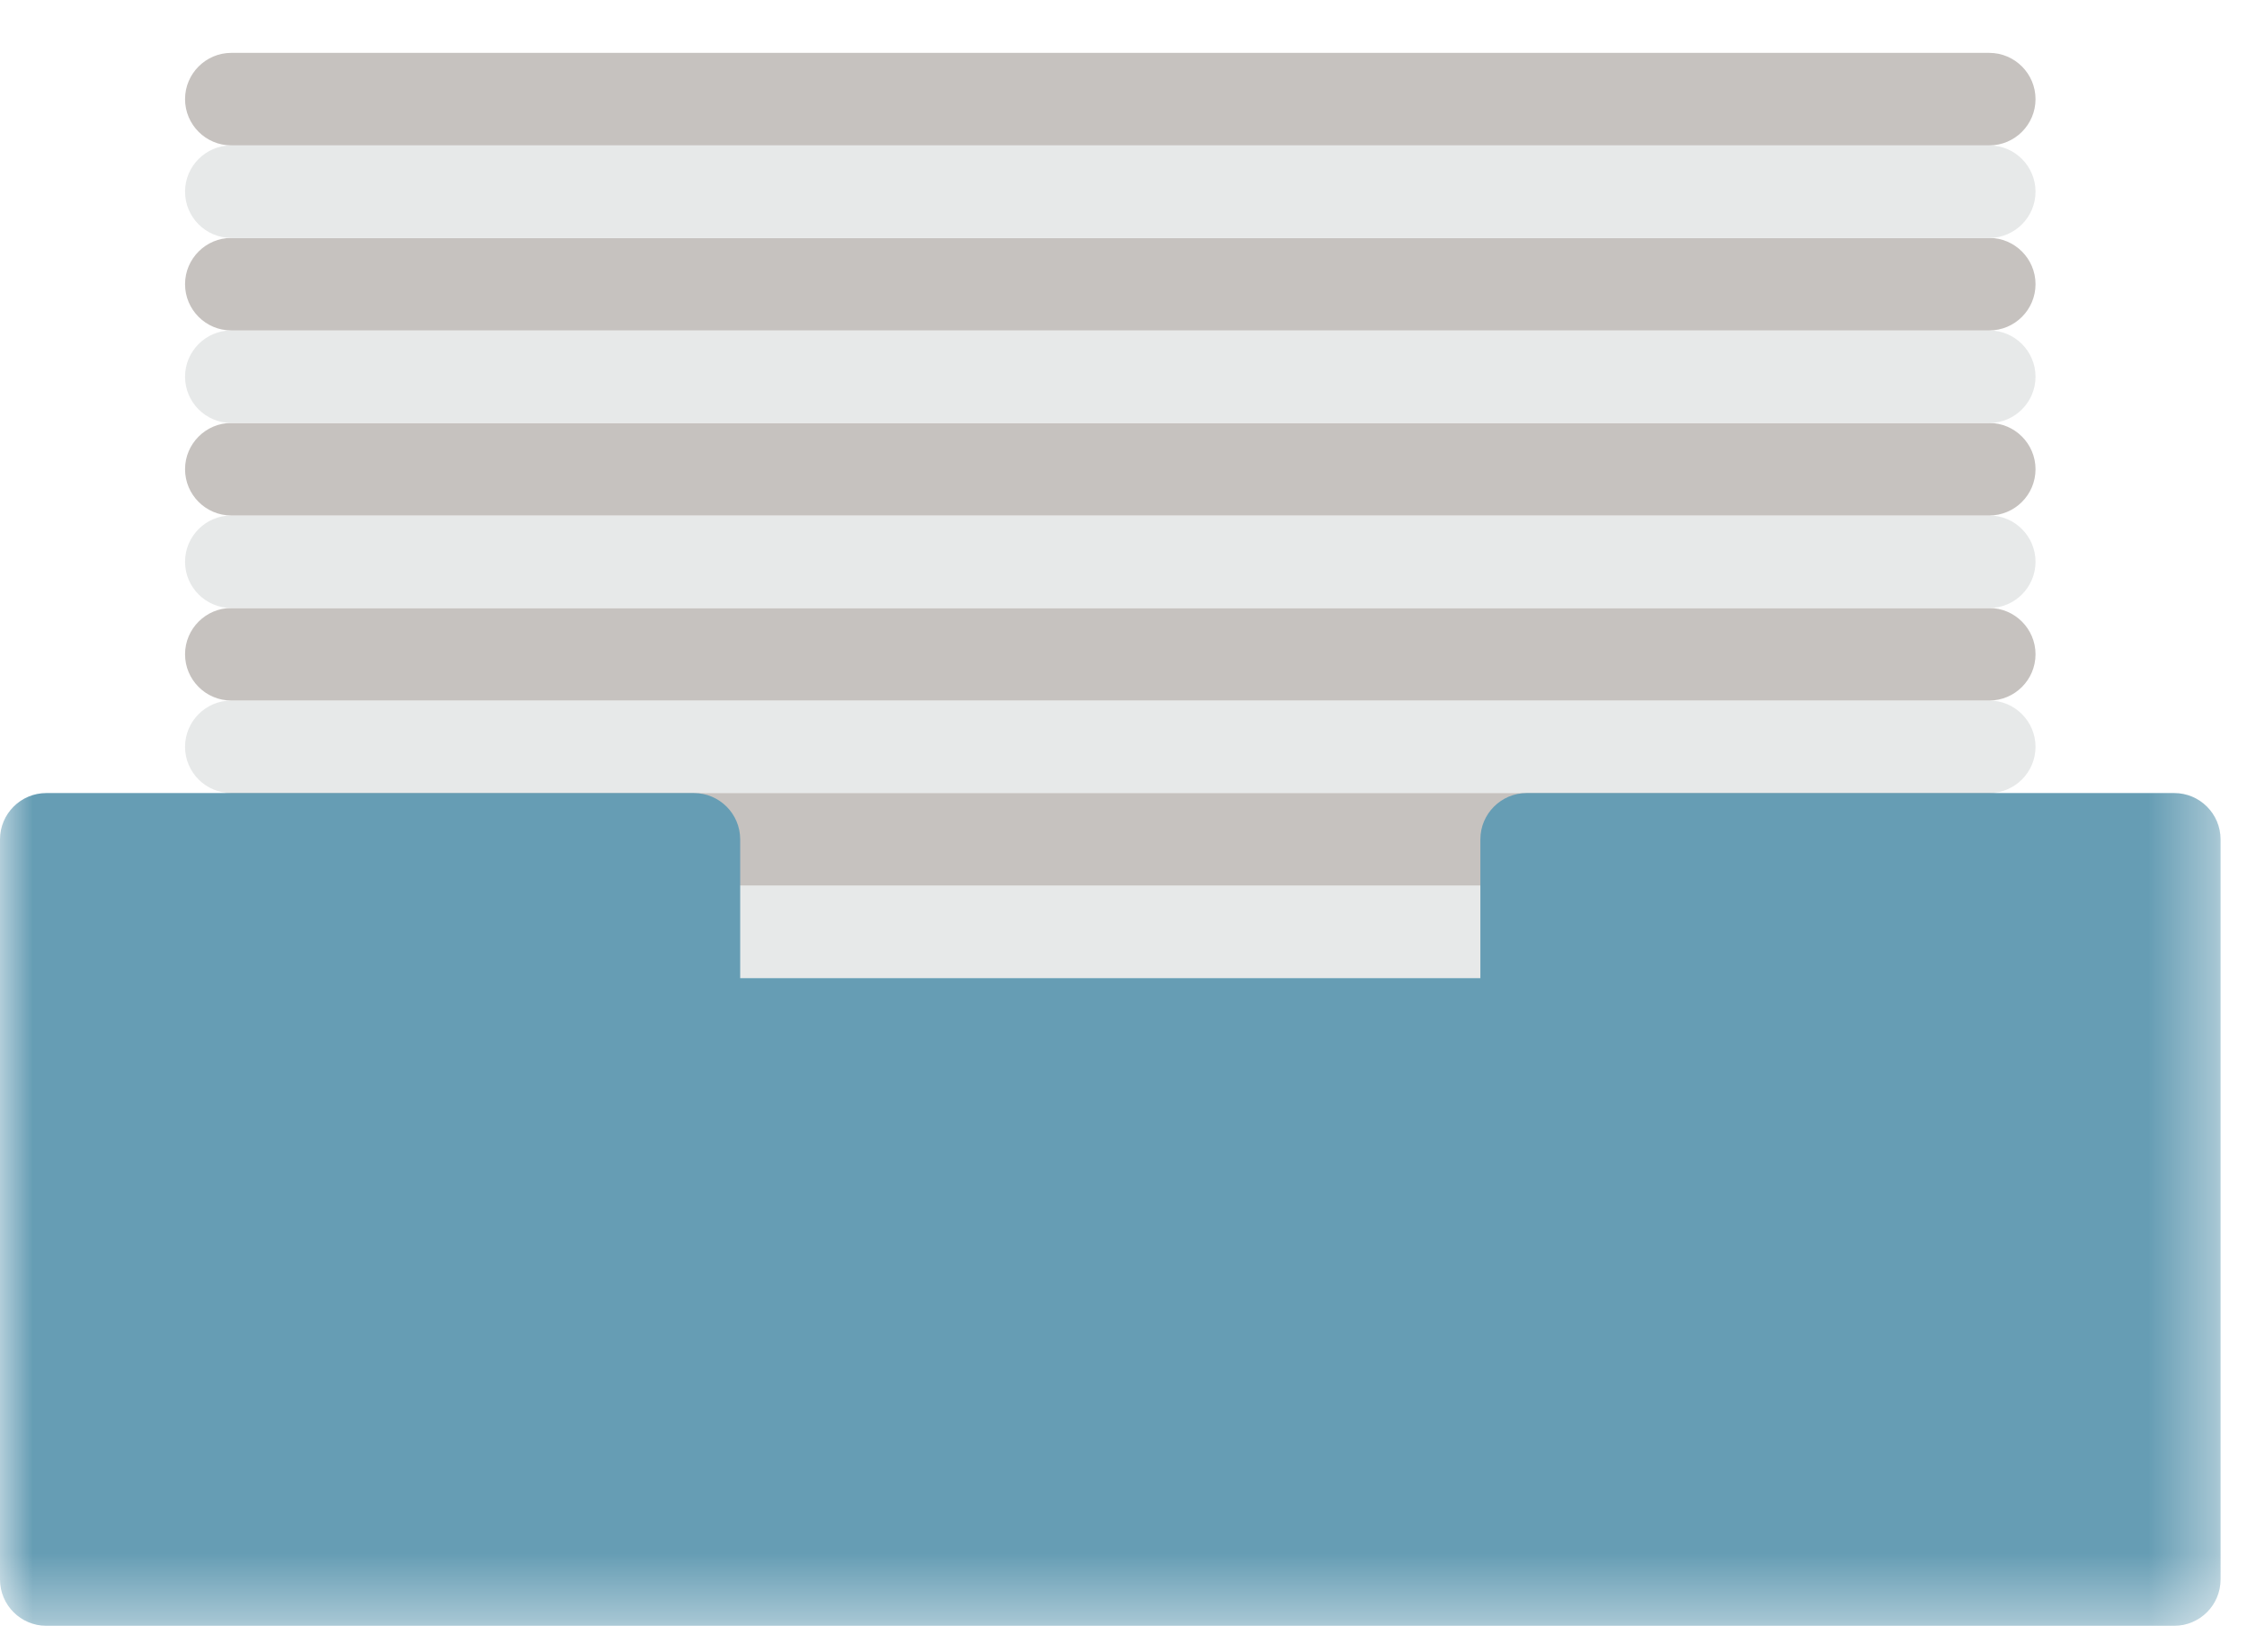<?xml version="1.0" encoding="UTF-8"?>
<svg width="34px" height="25px" viewBox="0 0 34 25" version="1.1" xmlns="http://www.w3.org/2000/svg" xmlns:xlink="http://www.w3.org/1999/xlink">
    <!-- Generator: Sketch 55 (78076) - https://sketchapp.com -->
    <title>Color/32-content/box-2@1x</title>
    <desc>Created with Sketch.</desc>
    <defs>
        <rect id="path-1" x="0" y="0" width="33.6" height="33.6"></rect>
    </defs>
    <g id="Page-1" stroke="none" stroke-width="1" fill="none" fill-rule="evenodd">
        <g id="GDPR-Personopplysning" transform="translate(-309, -4793)">
            <g id="Color/32-content/box-2" transform="translate(309, 4784)">
                <mask id="mask-2" fill="white">
                    <use xlink:href="#path-1"></use>
                </mask>
                <g id="Background"></g>
                <path d="M3.5,23.8 L30.1,23.8 C30.486,23.8 30.8,23.486 30.8,23.1 C30.8,22.715 30.486,22.4 30.1,22.4 L3.5,22.4 C3.114,22.4 2.8,22.715 2.8,23.1 C2.8,23.486 3.114,23.8 3.5,23.8 Z" id="Path-Copy" fill="#E7E9E9" fill-rule="evenodd" mask="url(#mask-2)"></path>
                <path d="M3.5,21 L30.1,21 C30.486,21 30.8,20.686 30.8,20.3 C30.8,19.915 30.486,19.6 30.1,19.6 L3.5,19.6 C3.114,19.6 2.8,19.915 2.8,20.3 C2.8,20.686 3.114,21 3.5,21 Z" id="Path-Copy-3" fill="#E7E9E9" fill-rule="evenodd" mask="url(#mask-2)"></path>
                <path d="M3.5,22.4 L30.1,22.4 C30.486,22.4 30.8,22.086 30.8,21.7 C30.8,21.315 30.486,21 30.1,21 L3.5,21 C3.114,21 2.8,21.315 2.8,21.7 C2.8,22.086 3.114,22.4 3.5,22.4 Z" id="Path-Copy-2" fill="#C6C2BF" fill-rule="evenodd" mask="url(#mask-2)"></path>
                <path d="M3.5,19.6 L30.1,19.6 C30.486,19.6 30.8,19.286 30.8,18.9 C30.8,18.515 30.486,18.2 30.1,18.2 L3.5,18.2 C3.114,18.2 2.8,18.515 2.8,18.9 C2.8,19.286 3.114,19.6 3.5,19.6 Z" id="Path-Copy-4" fill="#C6C2BF" fill-rule="evenodd" mask="url(#mask-2)"></path>
                <path d="M3.5,18.2 L30.1,18.2 C30.486,18.2 30.8,17.886 30.8,17.5 C30.8,17.115 30.486,16.8 30.1,16.8 L3.5,16.8 C3.114,16.8 2.8,17.115 2.8,17.5 C2.8,17.886 3.114,18.2 3.5,18.2 Z" id="Path-Copy-6" fill="#E7E9E9" fill-rule="evenodd" mask="url(#mask-2)"></path>
                <path d="M3.5,16.8 L30.1,16.8 C30.486,16.8 30.8,16.486 30.8,16.1 C30.8,15.715 30.486,15.4 30.1,15.4 L3.5,15.4 C3.114,15.4 2.8,15.715 2.8,16.1 C2.8,16.486 3.114,16.8 3.5,16.8 Z" id="Path-Copy-5" fill="#C6C2BF" fill-rule="evenodd" mask="url(#mask-2)"></path>
                <path d="M3.5,15.4 L30.1,15.4 C30.486,15.4 30.8,15.086 30.8,14.7 C30.8,14.315 30.486,14 30.1,14 L3.5,14 C3.114,14 2.8,14.315 2.8,14.7 C2.8,15.086 3.114,15.4 3.5,15.4 Z" id="Path-Copy-8" fill="#E7E9E9" fill-rule="evenodd" mask="url(#mask-2)"></path>
                <path d="M3.5,14 L30.1,14 C30.486,14 30.8,13.686 30.8,13.3 C30.8,12.915 30.486,12.6 30.1,12.6 L3.5,12.6 C3.114,12.6 2.8,12.915 2.8,13.3 C2.8,13.686 3.114,14 3.5,14 Z" id="Path-Copy-7" fill="#C6C2BF" fill-rule="evenodd" mask="url(#mask-2)"></path>
                <path d="M3.5,12.6 L30.1,12.6 C30.486,12.6 30.8,12.286 30.8,11.9 C30.8,11.515 30.486,11.2 30.1,11.2 L3.5,11.2 C3.114,11.2 2.8,11.515 2.8,11.9 C2.8,12.286 3.114,12.6 3.5,12.6 Z" id="Path-Copy-10" fill="#E7E9E9" fill-rule="evenodd" mask="url(#mask-2)"></path>
                <path d="M3.5,11.2 L30.1,11.2 C30.486,11.2 30.8,10.886 30.8,10.5 C30.8,10.115 30.486,9.8 30.1,9.8 L3.5,9.8 C3.114,9.8 2.8,10.115 2.8,10.5 C2.8,10.886 3.114,11.2 3.5,11.2 Z" id="Path-Copy-9" fill="#C6C2BF" fill-rule="evenodd" mask="url(#mask-2)"></path>
                <path d="M32.9,21 L23.1,21 C22.714,21 22.4,21.315 22.4,21.7 L22.4,23.8 L11.2,23.8 L11.2,21.7 C11.2,21.315 10.886,21 10.5,21 L0.7,21 C0.314,21 -7.00000058e-08,21.315 -7.00000058e-08,21.7 L-7.00000058e-08,32.9 C-7.00000058e-08,33.286 0.314,33.6 0.7,33.6 L32.9,33.6 C33.286,33.6 33.6,33.286 33.6,32.9 L33.6,21.7 C33.6,21.315 33.286,21 32.9,21 Z" id="Fill/box-2" fill="#669DB4" fill-rule="evenodd" mask="url(#mask-2)"></path>
            </g>
        </g>
    </g>
</svg>